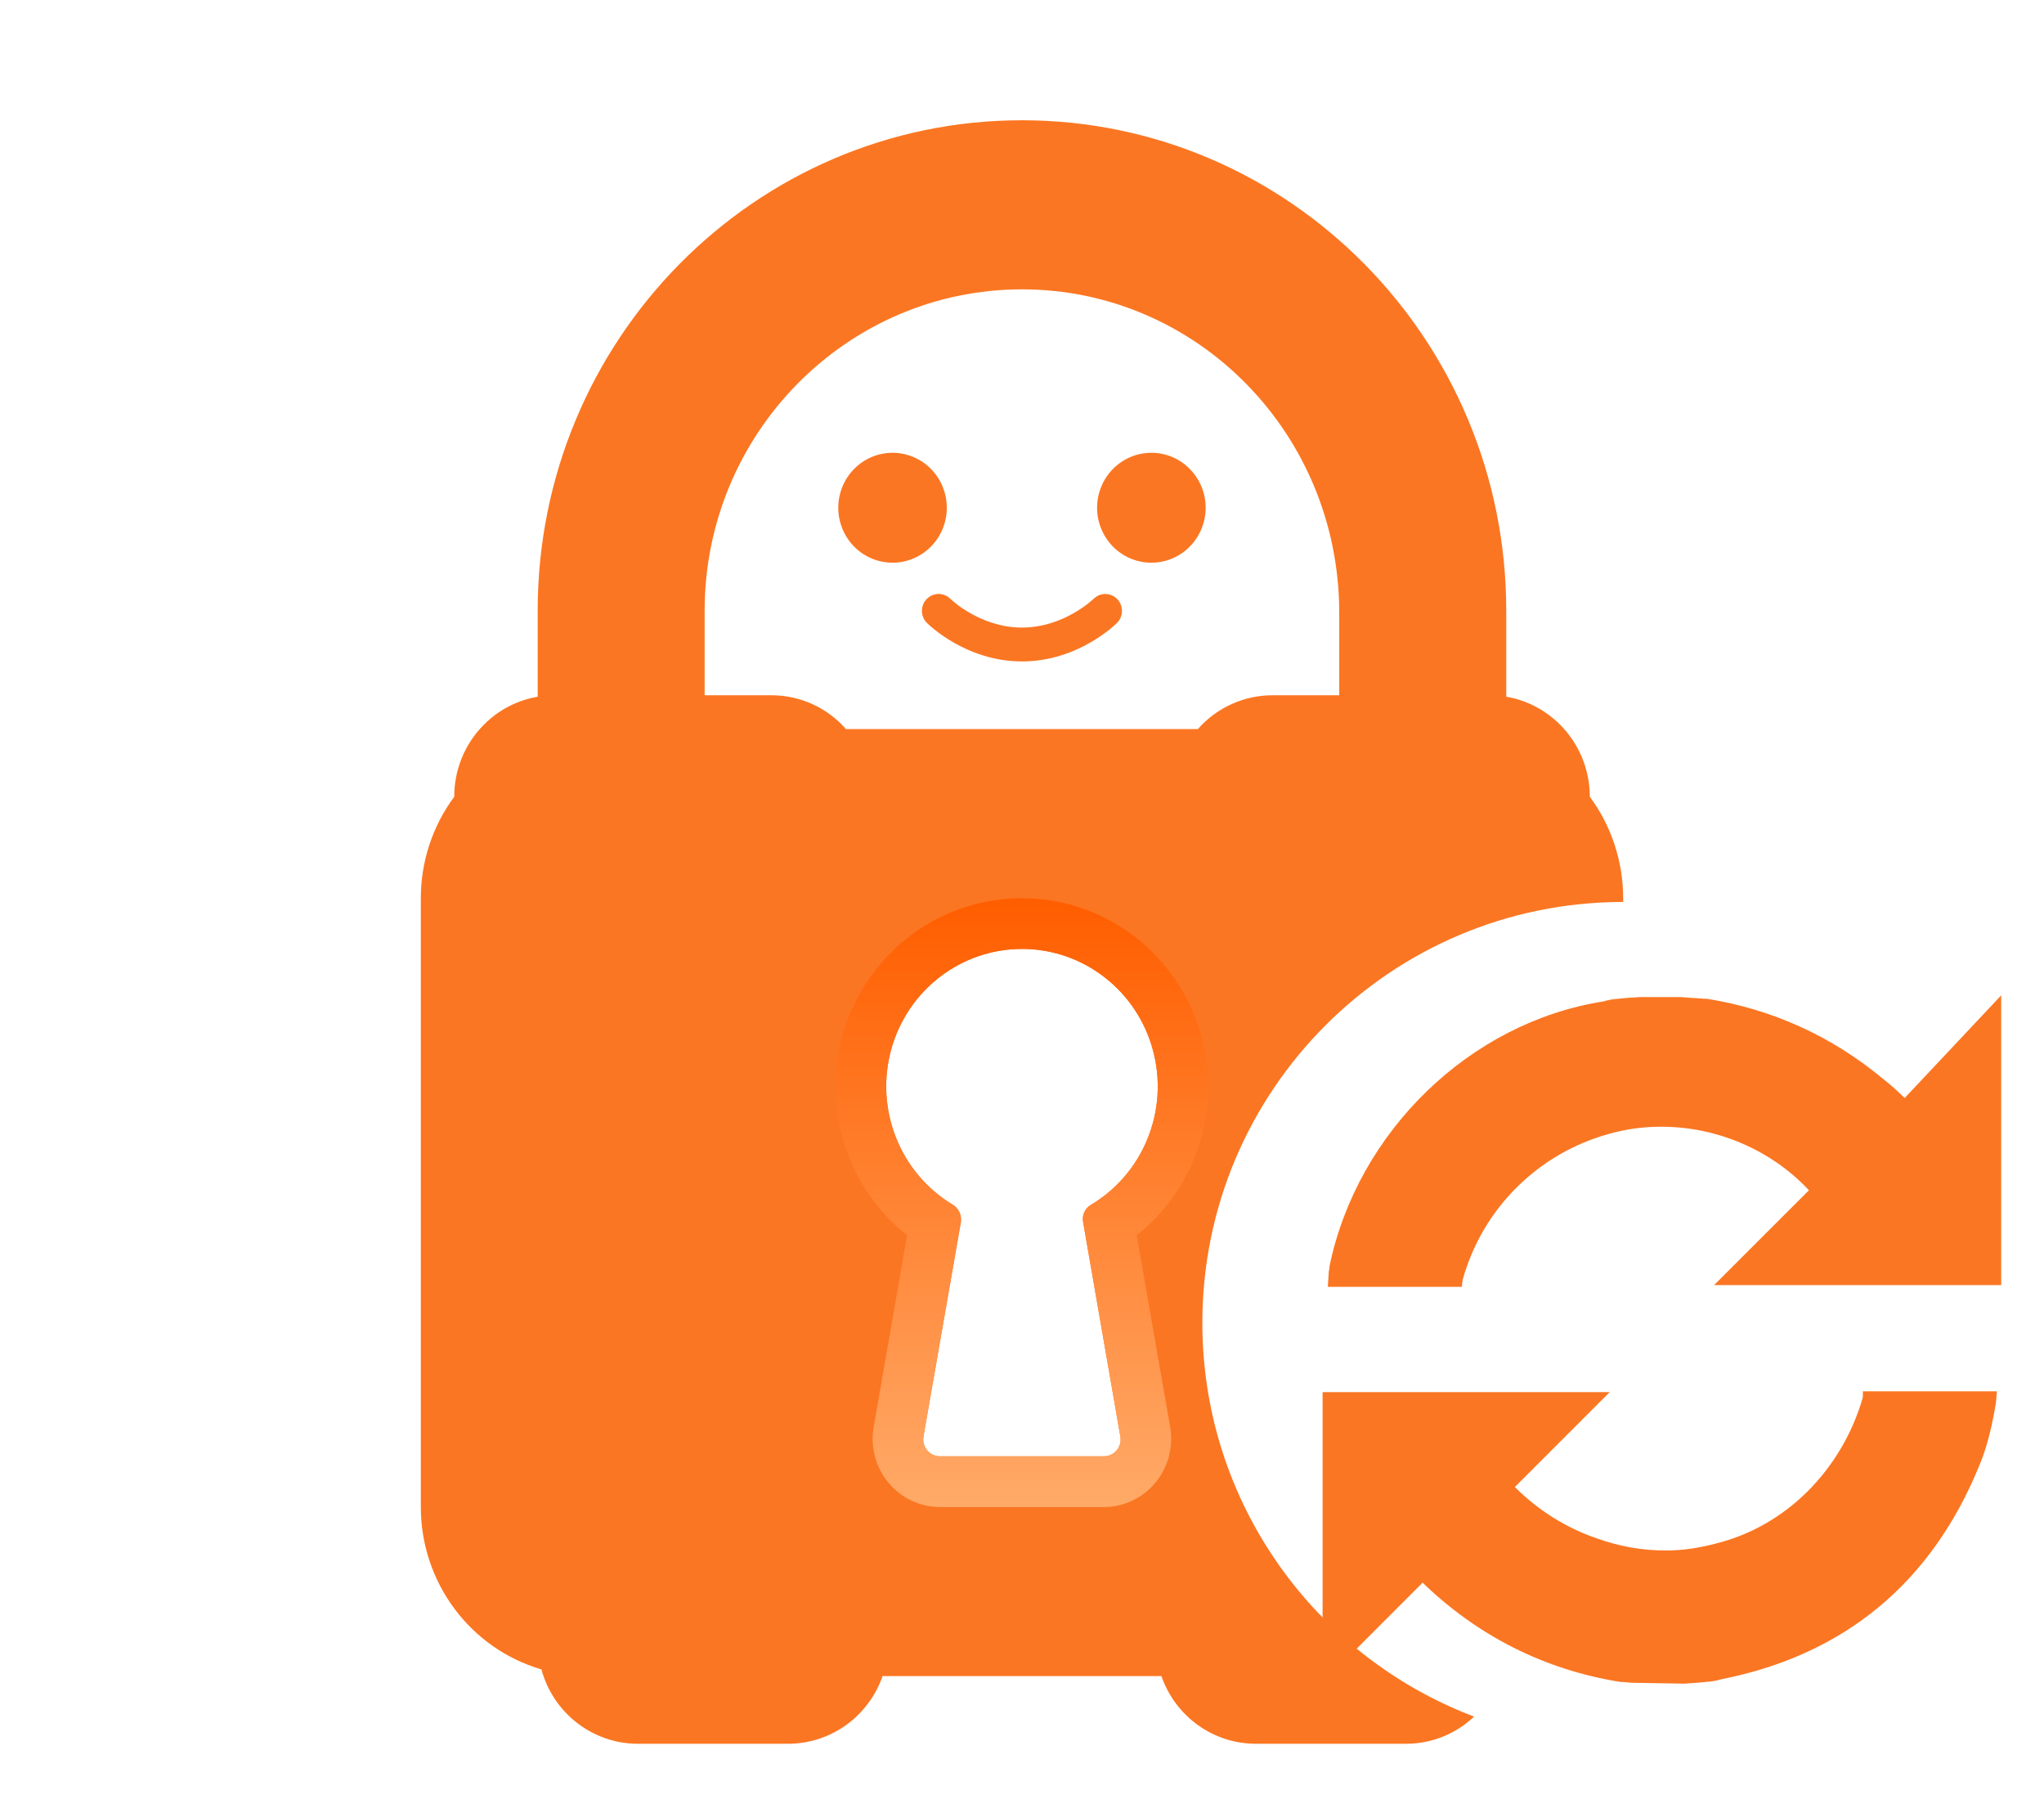 <?xml version="1.0" encoding="UTF-8"?>
<svg width="34px" height="30px" viewBox="0 0 34 30" version="1.1" xmlns="http://www.w3.org/2000/svg" xmlns:xlink="http://www.w3.org/1999/xlink">
    <title>Disconnecting</title>
    <defs>
        <linearGradient x1="50%" y1="99.9%" x2="50%" y2="1.2%" id="linearGradient-1">
            <stop stop-color="#FFAA68" offset="0.011%"></stop>
            <stop stop-color="#FF5E00" offset="99.981%"></stop>
        </linearGradient>
    </defs>
    <g id="Disconnecting" stroke="none" stroke-width="1" fill="none" fill-rule="evenodd" transform="translate(0, 0)">
        <g id="Brand_Mascot-Copy-8" transform="translate(7, 2)" fill-rule="nonzero">
            <g id="Brand_Mascot" transform="translate(-0, 0)">
                <g id="Pia_Logo_Vertical" transform="translate(-0, 0)">
                    <g id="Lock" transform="translate(-0, 0)">
                        <path d="M4.721,9.598 L4.721,8.156 C4.721,5.21 7.089,2.812 9.999,2.812 C12.91,2.812 15.277,5.21 15.277,8.192 L15.277,9.598 L18.055,9.598 L18.055,8.156 C18.055,3.652 14.444,0 9.999,0 C5.555,0 1.944,3.652 1.944,8.156 L1.944,9.598 L4.721,9.598 Z" id="Path_30" fill="#FB7622"></path>
                        <path d="M5.833,9.563 C6.307,9.562 6.758,9.767 7.072,10.125 L7.072,10.125 L12.925,10.125 C13.241,9.767 13.693,9.562 14.167,9.563 L14.167,9.563 L17.778,9.563 C18.698,9.564 19.444,10.319 19.445,11.25 C19.805,11.737 20,12.329 20,12.938 L20,12.938 L20,13 L20,13 C16.134,13 13,16.134 13,20 C13,22.993 14.878,25.547 17.52,26.548 C17.221,26.832 16.82,27 16.389,27 L16.389,27 L13.889,27 C13.183,27 12.554,26.549 12.319,25.875 L12.319,25.875 L7.681,25.875 C7.445,26.549 6.817,26.999 6.111,27 L6.111,27 L3.611,27 C2.862,27 2.205,26.494 2.006,25.763 C0.818,25.415 -0,24.314 9.82945725e-08,23.063 L9.82945725e-08,23.063 L9.82945725e-08,12.937 C9.82945725e-08,12.329 0.195,11.737 0.556,11.25 C0.555,10.802 0.731,10.373 1.044,10.057 C1.356,9.74 1.78,9.563 2.222,9.563 L2.222,9.563 Z M10.011,13.781 C8.993,13.776 8.097,14.461 7.824,15.454 C7.551,16.447 7.968,17.503 8.842,18.031 C8.945,18.09 9.001,18.208 8.983,18.326 L8.983,18.326 L8.361,21.89 C8.347,21.971 8.369,22.055 8.421,22.119 C8.474,22.182 8.552,22.219 8.633,22.219 L8.633,22.219 L11.364,22.219 C11.446,22.219 11.523,22.182 11.576,22.119 C11.629,22.055 11.651,21.971 11.636,21.89 L11.636,21.89 L11.017,18.326 C10.995,18.215 11.043,18.102 11.139,18.042 C12.018,17.522 12.445,16.471 12.181,15.476 C11.918,14.48 11.029,13.786 10.011,13.781 Z" id="Combined-Shape" fill="#FB7622"></path>
                        <path d="M8.749,6.447 C8.75,6.077 8.531,5.742 8.193,5.6 C7.855,5.458 7.467,5.536 7.208,5.798 C6.95,6.06 6.872,6.453 7.013,6.795 C7.153,7.137 7.483,7.359 7.849,7.358 C8.346,7.357 8.748,6.949 8.749,6.447 L8.749,6.447 Z M12.155,5.53 C11.789,5.529 11.46,5.751 11.319,6.092 C11.178,6.433 11.254,6.827 11.512,7.089 C11.769,7.351 12.157,7.43 12.495,7.29 C12.833,7.149 13.054,6.816 13.055,6.447 C13.055,5.942 12.653,5.532 12.155,5.53 L12.155,5.53 Z M11.193,7.957 C11.188,7.961 10.701,8.437 9.999,8.437 C9.304,8.437 8.819,7.969 8.806,7.957 C8.697,7.85 8.524,7.852 8.417,7.96 C8.309,8.069 8.308,8.245 8.414,8.355 C8.44,8.381 9.062,9 10,9 C10.937,9 11.559,8.381 11.585,8.355 C11.69,8.245 11.689,8.07 11.582,7.961 C11.475,7.853 11.302,7.851 11.193,7.957 L11.193,7.957 Z" id="Path_32" fill="#FB7622"></path>
                        <path d="M11.908,18.543 C12.949,17.719 13.359,16.316 12.928,15.051 C12.498,13.786 11.322,12.937 10,12.938 C9.877,12.937 9.753,12.944 9.631,12.96 C8.385,13.109 7.351,14.005 7.013,15.229 C6.675,16.452 7.1,17.761 8.089,18.543 L7.533,21.729 C7.475,22.06 7.564,22.399 7.777,22.657 C7.99,22.914 8.305,23.063 8.636,23.063 L11.361,23.063 C11.693,23.063 12.007,22.914 12.22,22.657 C12.433,22.399 12.522,22.06 12.464,21.729 L11.908,18.543 Z M11.364,22.219 L8.633,22.219 C8.552,22.219 8.474,22.182 8.421,22.119 C8.369,22.055 8.347,21.971 8.361,21.89 L8.983,18.326 C9.001,18.208 8.945,18.09 8.842,18.031 C7.968,17.503 7.551,16.447 7.824,15.454 C8.097,14.461 8.993,13.776 10.011,13.781 C11.029,13.786 11.918,14.48 12.181,15.476 C12.445,16.471 12.018,17.522 11.139,18.042 C11.043,18.102 10.995,18.215 11.017,18.326 L11.636,21.89 C11.651,21.971 11.629,22.055 11.576,22.119 C11.523,22.182 11.446,22.219 11.364,22.219 L11.364,22.219 Z" id="Path_33" fill="url(#linearGradient-1)"></path>
                    </g>
                </g>
            </g>
        </g>
        <g id="Group" transform="translate(22, 16.553)" fill="#FB7622" fill-rule="nonzero">
            <path d="M11.216,6.599 L11.201,6.773 C11.129,7.207 11.042,7.54 10.926,7.815 C10.13,9.768 8.683,10.97 6.628,11.375 C6.498,11.418 6.353,11.418 6.223,11.433 L6.02,11.447 L5.166,11.433 C5.094,11.433 5.036,11.418 4.949,11.418 C3.69,11.216 2.576,10.651 1.664,9.768 L-4.35207426e-14,11.433 L-4.35207426e-14,6.599 L4.776,6.599 L3.198,8.177 C3.589,8.567 4.052,8.857 4.559,9.03 C4.92,9.161 5.311,9.233 5.702,9.233 C5.991,9.233 6.266,9.19 6.541,9.117 C7.713,8.828 8.64,7.887 8.987,6.686 L8.987,6.585 L11.216,6.585 L11.216,6.599 Z" id="path11-copy"></path>
            <path d="M11.288,-3.90798505e-14 L11.288,4.819 L6.512,4.819 L8.09,3.242 C7.467,2.576 6.57,2.185 5.63,2.185 C5.311,2.185 5.036,2.229 4.776,2.301 C3.603,2.619 2.663,3.531 2.33,4.732 L2.315,4.848 L0.087,4.848 L0.101,4.631 C0.101,4.573 0.116,4.559 0.116,4.501 C0.579,2.272 2.446,0.449 4.674,0.101 C4.805,0.058 4.935,0.058 5.065,0.043 L5.282,0.029 L5.962,0.029 L6.136,0.043 C6.208,0.043 6.31,0.058 6.397,0.058 C7.482,0.232 8.466,0.68 9.305,1.375 C9.436,1.476 9.566,1.592 9.682,1.708 L11.288,-3.90798505e-14 Z" id="path13-copy-3"></path>
        </g>
    </g>
</svg>